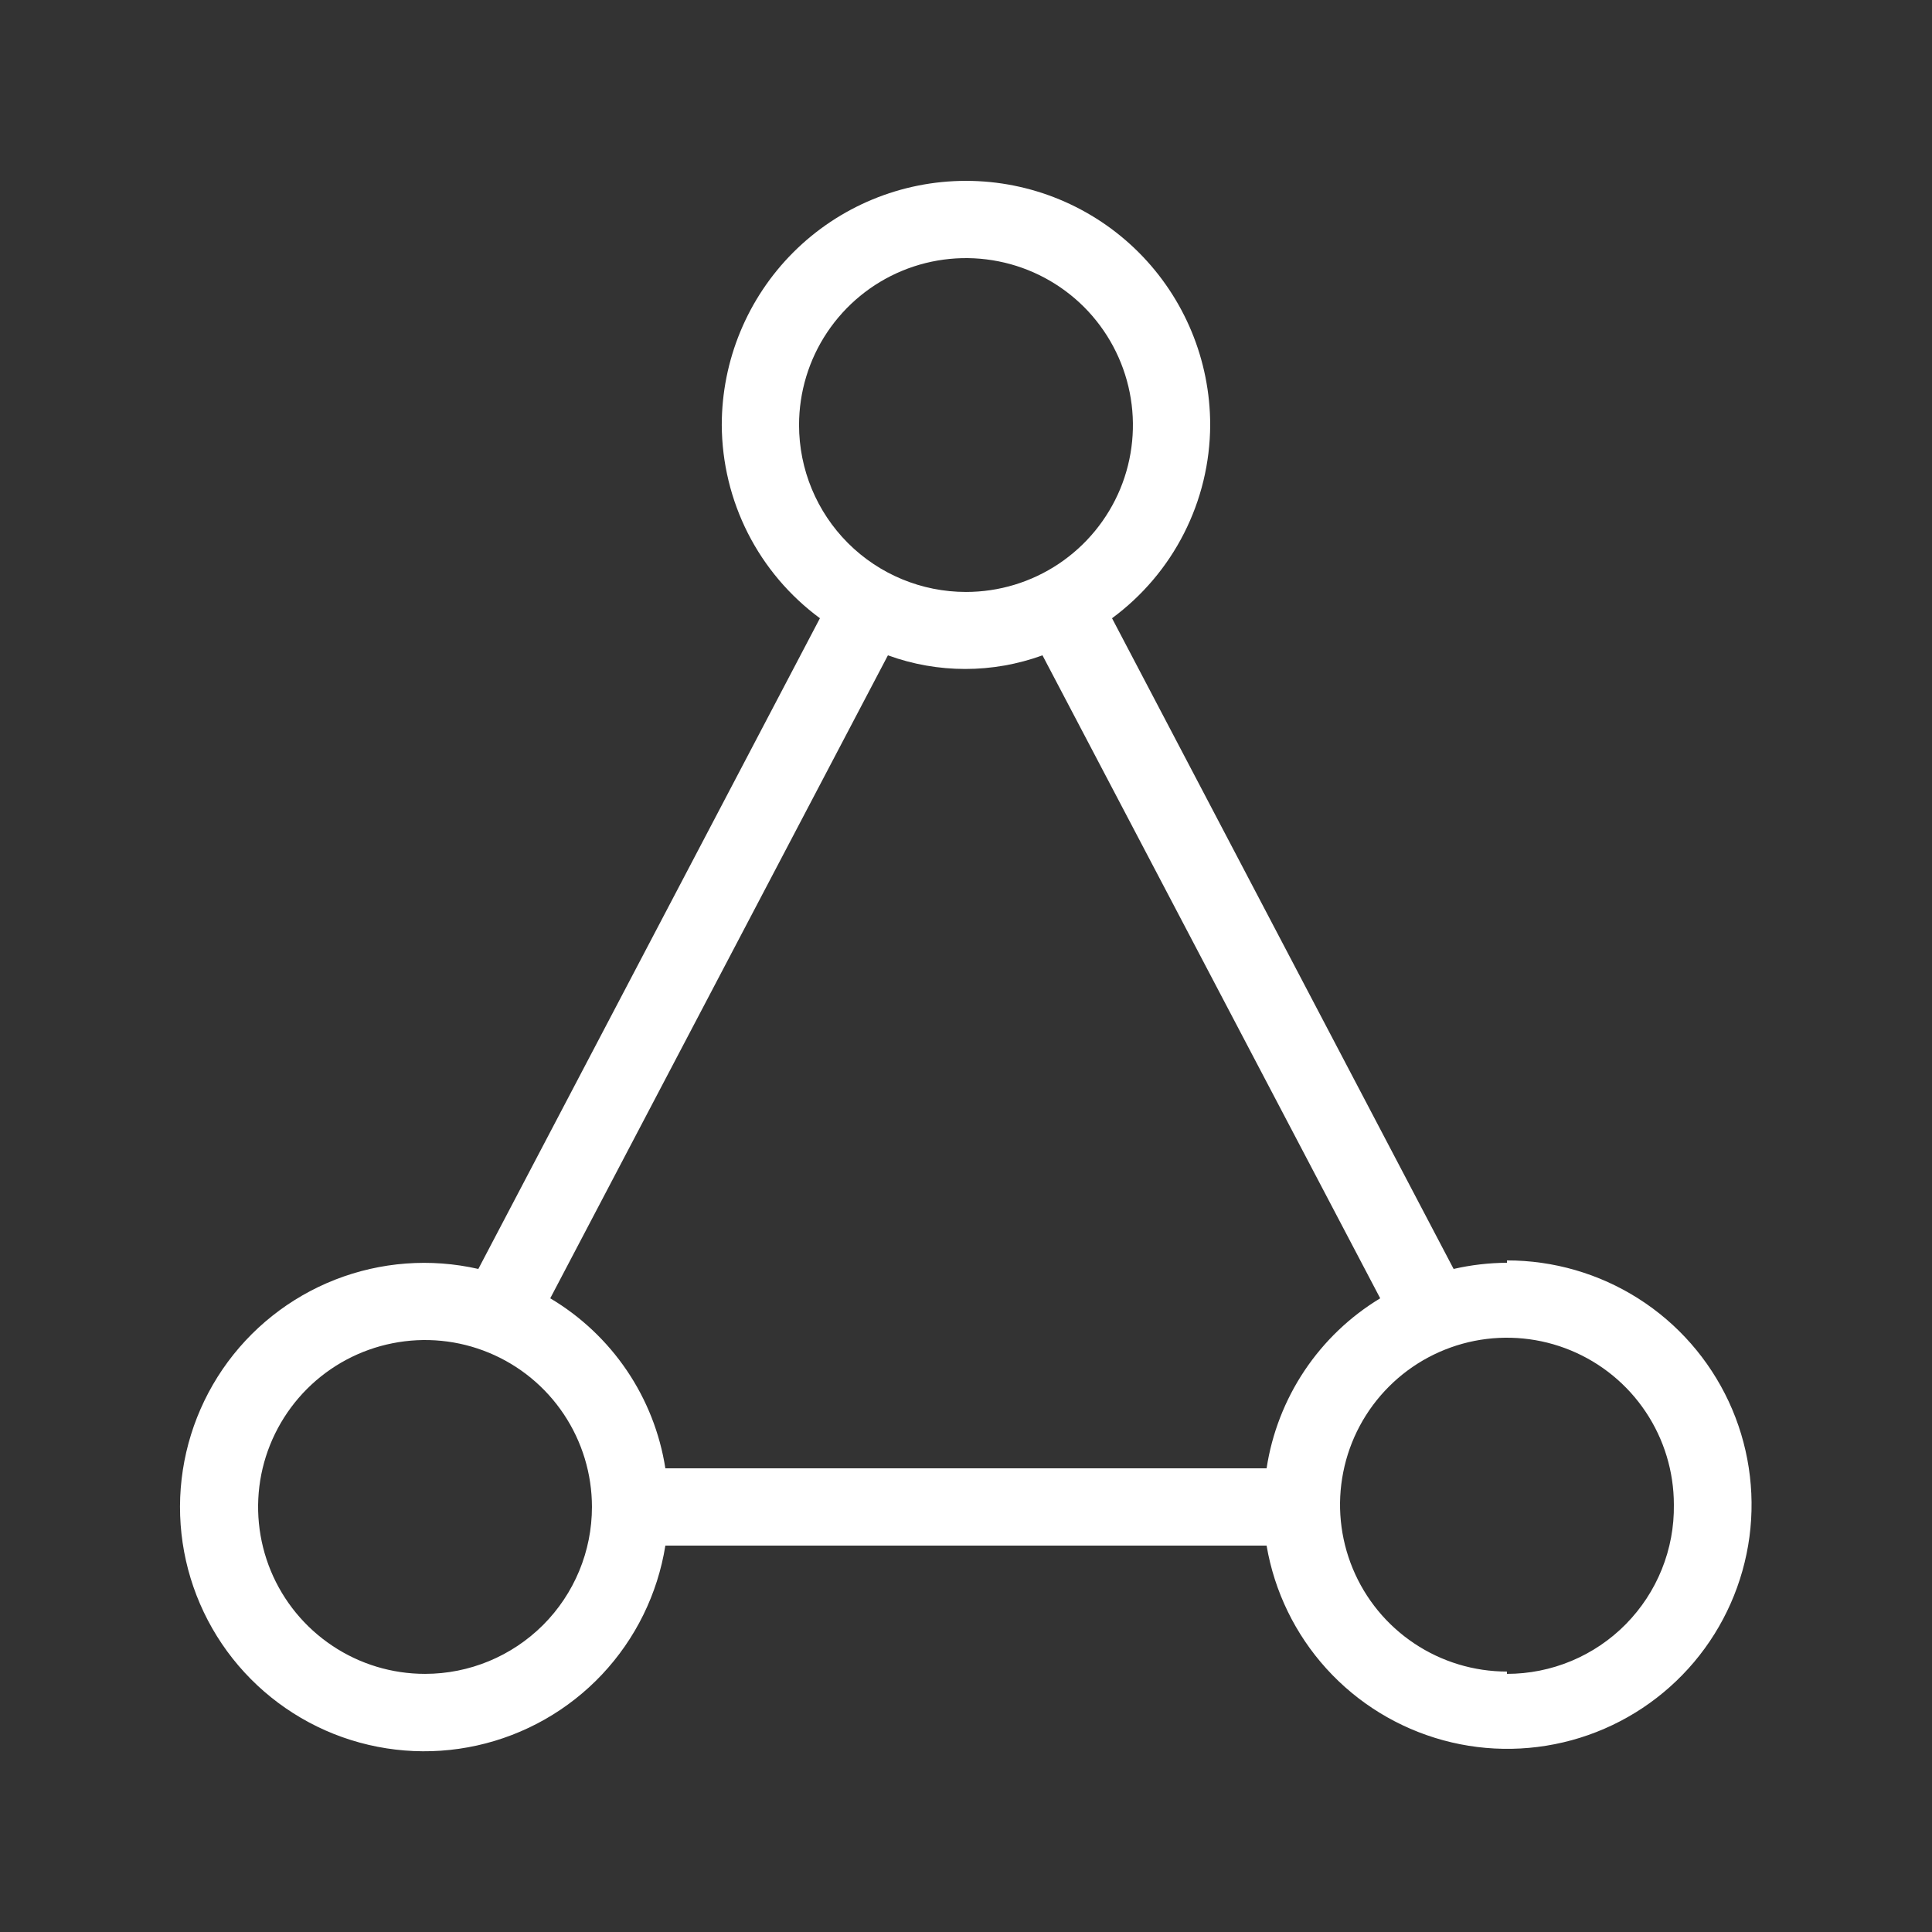 <svg width="41" height="41" viewBox="0 0 41 41" fill="none" xmlns="http://www.w3.org/2000/svg">
<rect x="0" y="0" width="41" height="41" fill="#333333" stroke="none"/>
<path d="M31.98 26.798C31.599 26.8 31.219 26.844 30.848 26.929L23.599 13.12C24.242 12.646 24.766 12.029 25.127 11.317C25.489 10.605 25.679 9.819 25.682 9.02C25.682 7.646 25.136 6.327 24.164 5.355C23.192 4.384 21.874 3.838 20.5 3.838C19.125 3.838 17.807 4.384 16.835 5.355C15.863 6.327 15.317 7.646 15.317 9.02C15.321 9.819 15.511 10.605 15.872 11.317C16.234 12.029 16.757 12.646 17.4 13.12L10.151 26.929C9.138 26.698 8.079 26.778 7.111 27.157C6.143 27.537 5.312 28.198 4.725 29.056C4.139 29.914 3.823 30.929 3.82 31.968C3.817 33.007 4.127 34.023 4.709 34.885C5.291 35.746 6.119 36.412 7.084 36.797C8.05 37.181 9.109 37.267 10.123 37.042C11.138 36.817 12.062 36.293 12.775 35.536C13.487 34.78 13.956 33.826 14.12 32.8H26.879C27.045 33.774 27.486 34.681 28.15 35.413C28.814 36.145 29.673 36.671 30.627 36.931C31.58 37.191 32.588 37.172 33.531 36.878C34.475 36.584 35.314 36.026 35.951 35.271C36.588 34.515 36.995 33.593 37.126 32.614C37.256 31.634 37.103 30.637 36.686 29.742C36.268 28.846 35.604 28.088 34.77 27.558C33.936 27.028 32.968 26.747 31.98 26.748V26.798ZM16.957 9.02C16.957 8.319 17.165 7.634 17.554 7.052C17.944 6.469 18.497 6.015 19.144 5.747C19.791 5.479 20.504 5.409 21.191 5.546C21.878 5.682 22.509 6.02 23.005 6.515C23.5 7.011 23.837 7.642 23.974 8.329C24.111 9.016 24.041 9.728 23.773 10.376C23.504 11.023 23.05 11.576 22.468 11.965C21.885 12.355 21.2 12.562 20.5 12.562C19.56 12.562 18.659 12.189 17.995 11.525C17.331 10.861 16.957 9.959 16.957 9.02ZM9.02 35.522C8.319 35.522 7.634 35.315 7.052 34.925C6.469 34.536 6.015 33.983 5.747 33.336C5.479 32.688 5.409 31.976 5.545 31.289C5.682 30.602 6.02 29.971 6.515 29.475C7.01 28.98 7.642 28.642 8.329 28.506C9.016 28.369 9.728 28.439 10.375 28.707C11.023 28.975 11.576 29.429 11.965 30.012C12.354 30.595 12.562 31.279 12.562 31.98C12.562 32.919 12.189 33.821 11.525 34.485C10.86 35.149 9.959 35.522 9.02 35.522ZM26.879 31.16H14.12C14.004 30.416 13.724 29.706 13.302 29.083C12.879 28.459 12.324 27.936 11.677 27.552L18.843 13.907C19.903 14.293 21.064 14.293 22.123 13.907L29.29 27.552C28.648 27.94 28.1 28.464 27.683 29.088C27.267 29.711 26.992 30.419 26.879 31.16ZM31.98 35.473C31.279 35.473 30.594 35.265 30.012 34.876C29.429 34.487 28.975 33.934 28.707 33.286C28.439 32.639 28.369 31.927 28.506 31.24C28.642 30.552 28.98 29.921 29.475 29.426C29.97 28.93 30.602 28.593 31.289 28.456C31.976 28.32 32.688 28.39 33.335 28.658C33.983 28.926 34.536 29.38 34.925 29.963C35.314 30.545 35.522 31.23 35.522 31.931C35.529 32.4 35.442 32.866 35.267 33.301C35.092 33.737 34.832 34.133 34.502 34.468C34.173 34.802 33.78 35.067 33.347 35.248C32.914 35.429 32.449 35.522 31.98 35.522V35.473Z" fill="white"/>
</svg>
